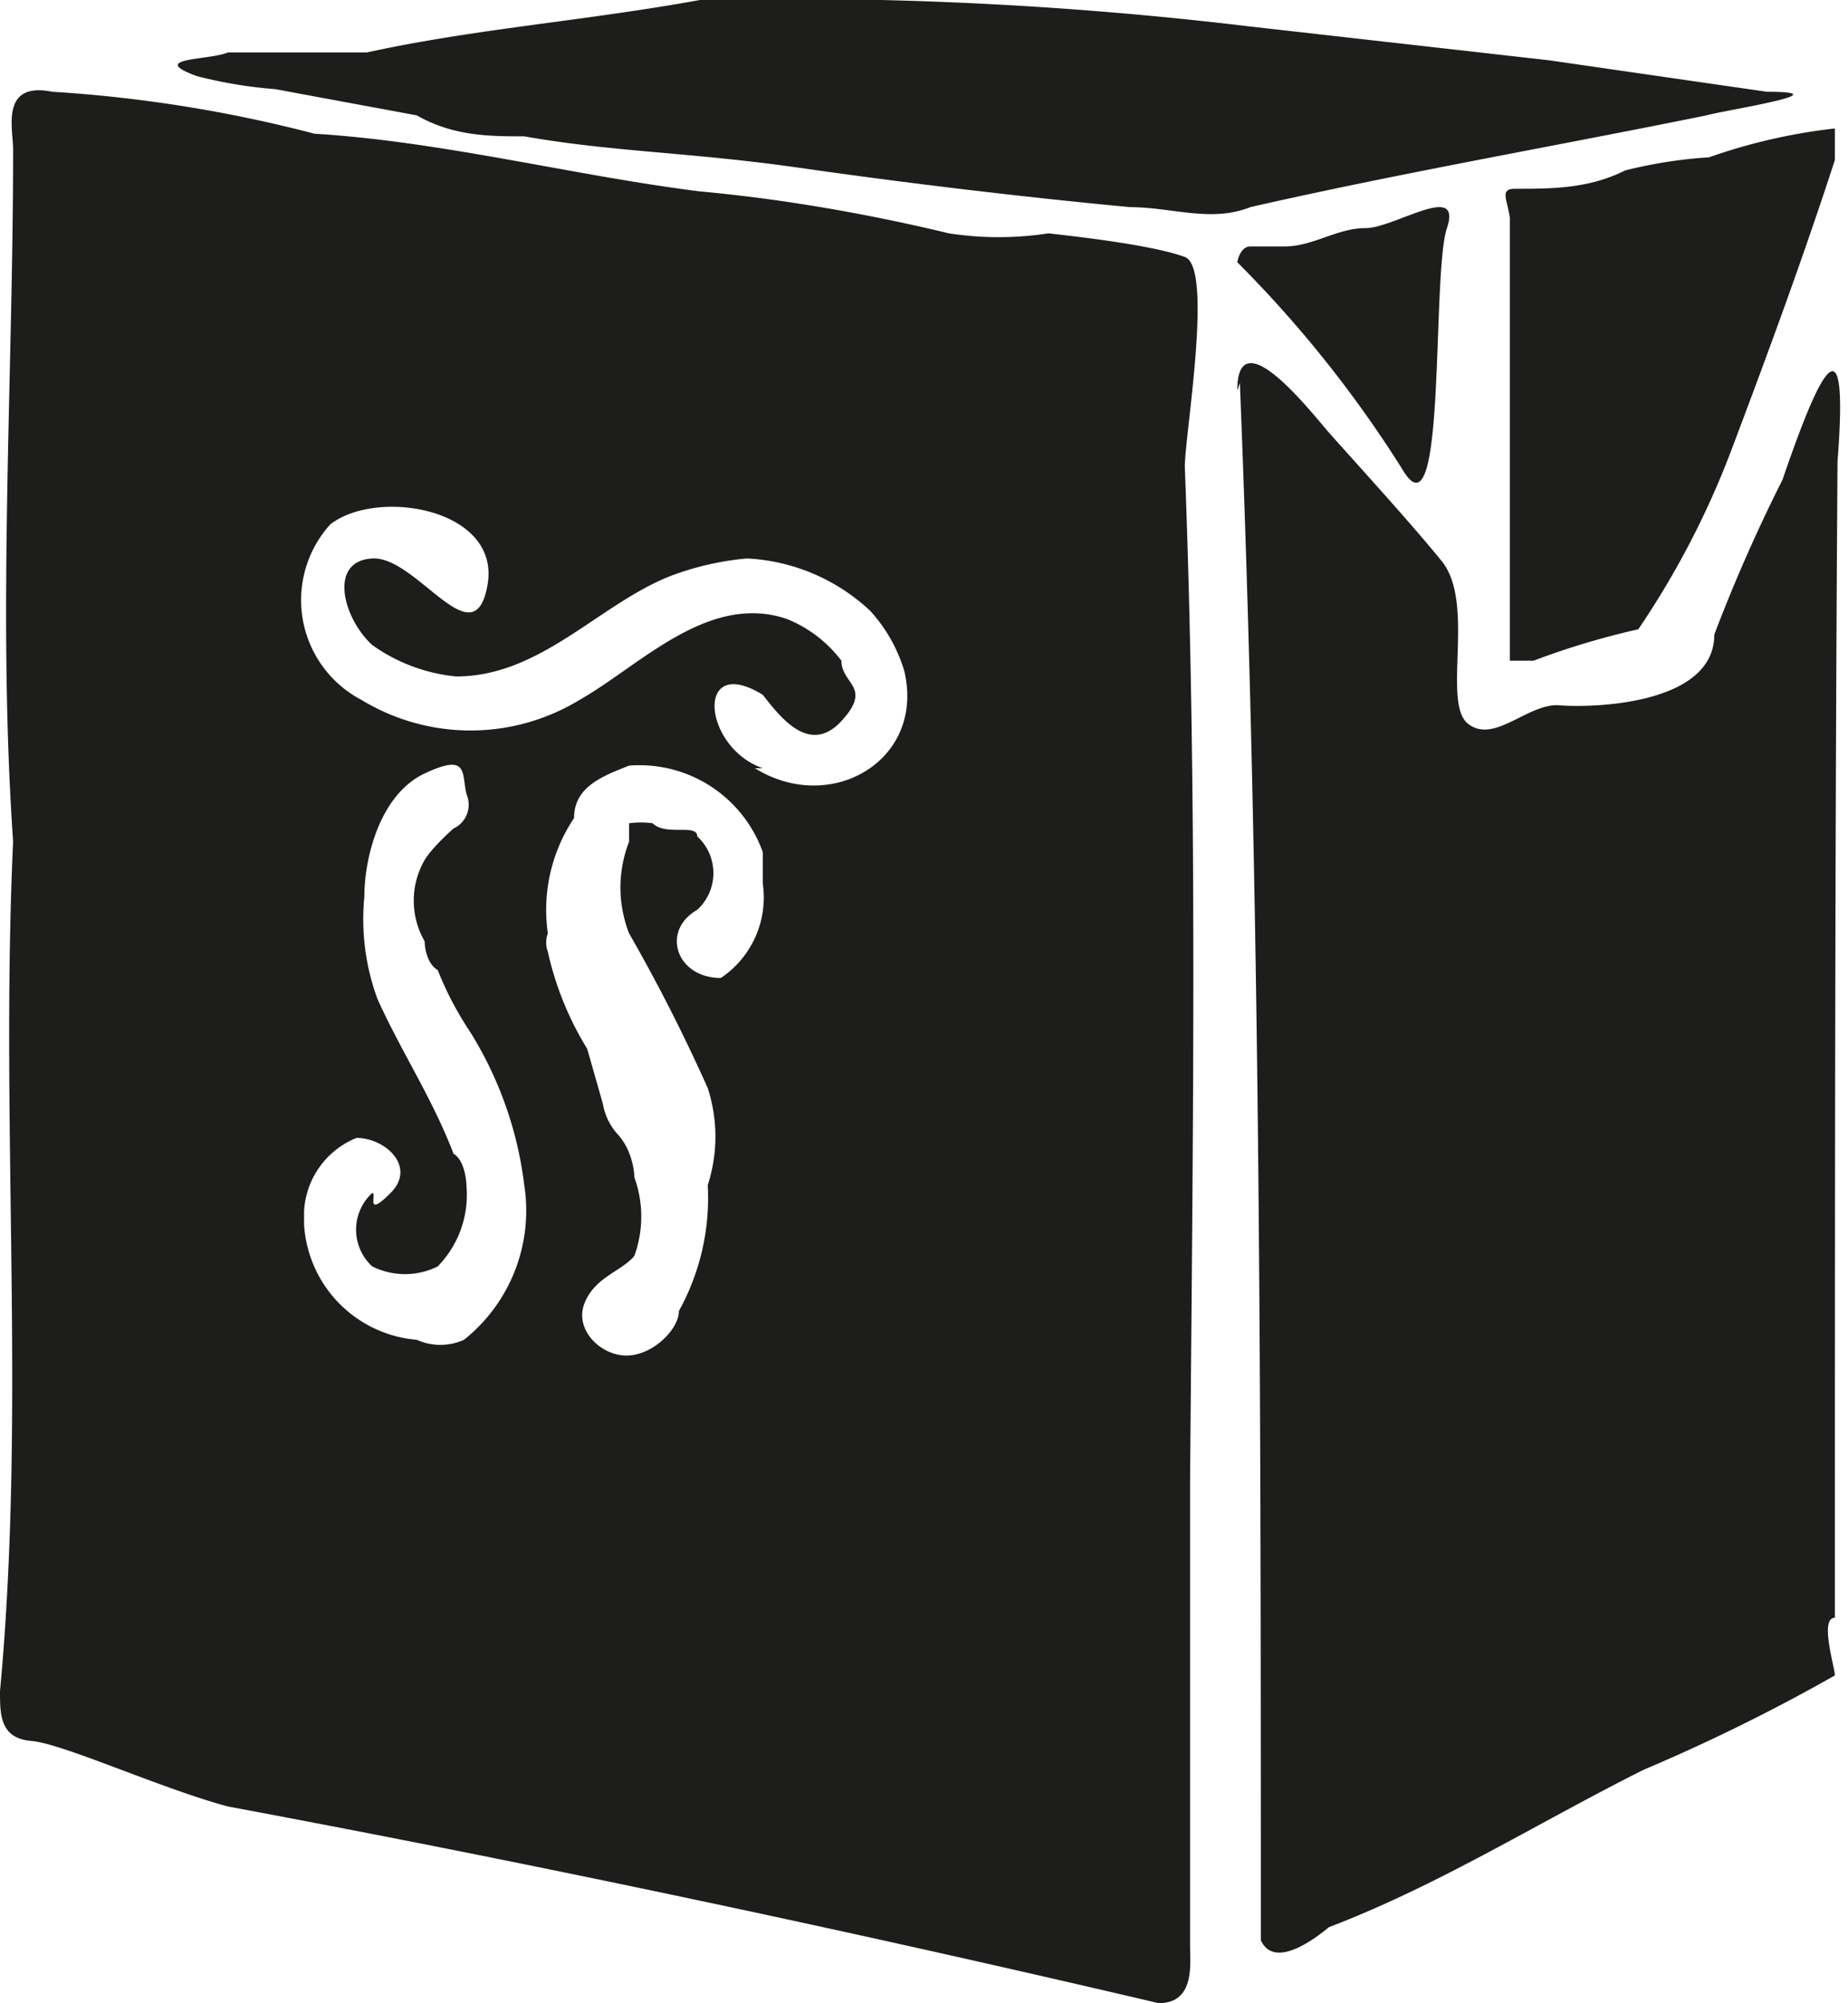 <svg xmlns="http://www.w3.org/2000/svg" viewBox="0 0 7.05 7.64"><defs><style>.cls-1{fill:#1d1d1b;}</style></defs><g id="Camada_2" data-name="Camada 2"><g id="Camada_1-2" data-name="Camada 1"><path class="cls-1" d="M.87.2l.53,0C1.81.11,2.23.08,2.67,0A14.67,14.67,0,0,1,4.76.1L5.91.23l.83.12c.3,0-.16.07-.23.09C5.92.56,5.34.66,4.77.79c-.15.06-.3,0-.46,0C3.89.75,3.47.7,3.05.64S2.34.58,2,.52c-.13,0-.27,0-.41-.08L1.05.34A1.71,1.71,0,0,1,.75.29C.56.22.8.23.87.2Z"/><path class="cls-1" d="M4.52,1.78c0-.12.11-.76,0-.8S4.18.91,4,.89a1.25,1.25,0,0,1-.38,0C3.33.82,3,.76,2.67.73,2.19.67,1.69.54,1.2.51a5.23,5.23,0,0,0-1-.16C0,.31.05.49.05.57c0,.87-.06,1.77,0,2.64C0,4.3.1,5.38,0,6.45c0,.09,0,.18.12.19s.49.18.75.25c1.18.22,2.4.48,3.55.75.14,0,.12-.15.12-.22V5.66C4.55,4.37,4.57,3.08,4.52,1.78ZM1.77,5.11v0a.22.22,0,0,1-.18,0,.47.47,0,0,1-.43-.44V4.62a.32.32,0,0,1,.2-.28c.11,0,.23.11.13.21s-.05,0-.07,0v0h0a.19.19,0,0,0,0,.28.28.28,0,0,0,.25,0h0s0,0,0,0v0h0a.39.39,0,0,0,.11-.3s0-.1-.05-.13a0,0,0,0,0,0,0v0h0c-.08-.21-.2-.39-.29-.59a.88.88,0,0,1-.05-.39c0-.15.06-.39.23-.47s.14,0,.16.08h0v0a.1.1,0,0,1-.05.13s-.08.07-.11.12a.31.31,0,0,0,0,.31s0,.08.05.11,0,0,0,0v0l0,0h0a1.24,1.24,0,0,0,.12.23A1.43,1.43,0,0,1,2,4.52.63.63,0,0,1,1.77,5.11ZM2.91,3.37a.37.37,0,0,1-.16.36h0c-.17,0-.23-.18-.09-.26h0a.19.19,0,0,0,0-.28h0c0-.05-.12,0-.17-.05a.32.32,0,0,0-.09,0h0s0,0,0,0l0,0s0,0,0,.07,0,0,0,0a.48.48,0,0,0,0,.35h0v0a6.58,6.58,0,0,1,.3.59.6.6,0,0,1,0,.37A.89.89,0,0,1,2.59,5c0,.07-.1.17-.2.17s-.2-.1-.16-.2.14-.12.19-.18a.44.44,0,0,0,0-.3s0-.09-.06-.16,0,0,0,0a.23.23,0,0,1-.06-.12L2.24,4h0V4a1.2,1.2,0,0,1-.15-.37.1.1,0,0,1,0-.07.63.63,0,0,1,.1-.44c0-.12.11-.16.21-.2h0a.5.5,0,0,1,.51.33v0s0,0,0,.07Zm0-.44c-.23-.08-.26-.44,0-.28.07.09.18.23.3.1s0-.14,0-.23A.49.49,0,0,0,3,2.36c-.3-.1-.56.18-.79.31a.8.8,0,0,1-.83,0A.43.43,0,0,1,1.26,2c.18-.14.65-.06.6.23s-.27-.11-.44-.1-.11.23,0,.33a.66.66,0,0,0,.32.12c.32,0,.54-.27.81-.38a1.09,1.09,0,0,1,.3-.07.74.74,0,0,1,.47.2.59.59,0,0,1,.13.23C3.53,2.9,3.17,3.11,2.88,2.93Z"/><path class="cls-1" d="M4.72,1.49c0-.28.28.08.35.16s.3.33.43.49,0,.54.1.62.23-.08.35-.07.59,0,.59-.27a6.21,6.21,0,0,1,.26-.59c.11-.32.26-.71.21-.07C7,3.22,7,4.69,7,6.17c-.06,0,0,.19,0,.22a7.05,7.05,0,0,1-.73.36c-.4.2-.78.44-1.2.6-.06.05-.21.16-.26.05,0-2,0-3.95-.08-5.94A0,0,0,0,1,4.72,1.49Z"/><path class="cls-1" d="M4.77.94l.13,0c.11,0,.2-.07.31-.07s.37-.18.31,0,0,1.21-.17.92A4.52,4.52,0,0,0,4.72,1S4.73.94,4.77.94Z"/><path class="cls-1" d="M5.78.72c.14,0,.28,0,.42-.07A1.77,1.77,0,0,1,6.52.6,2.16,2.16,0,0,1,7,.49s0,0,0,.06,0,0,0,.06c-.12.37-.26.75-.4,1.12a3.28,3.28,0,0,1-.35.67,3,3,0,0,0-.4.12c-.05,0-.11,0-.09,0,0-.57,0-1.13,0-1.69C5.75.76,5.72.72,5.78.72Z"/><path class="cls-1" d="M6,.75v0Z"/><path class="cls-1" d="M6,.78H6Z"/></g></g></svg>